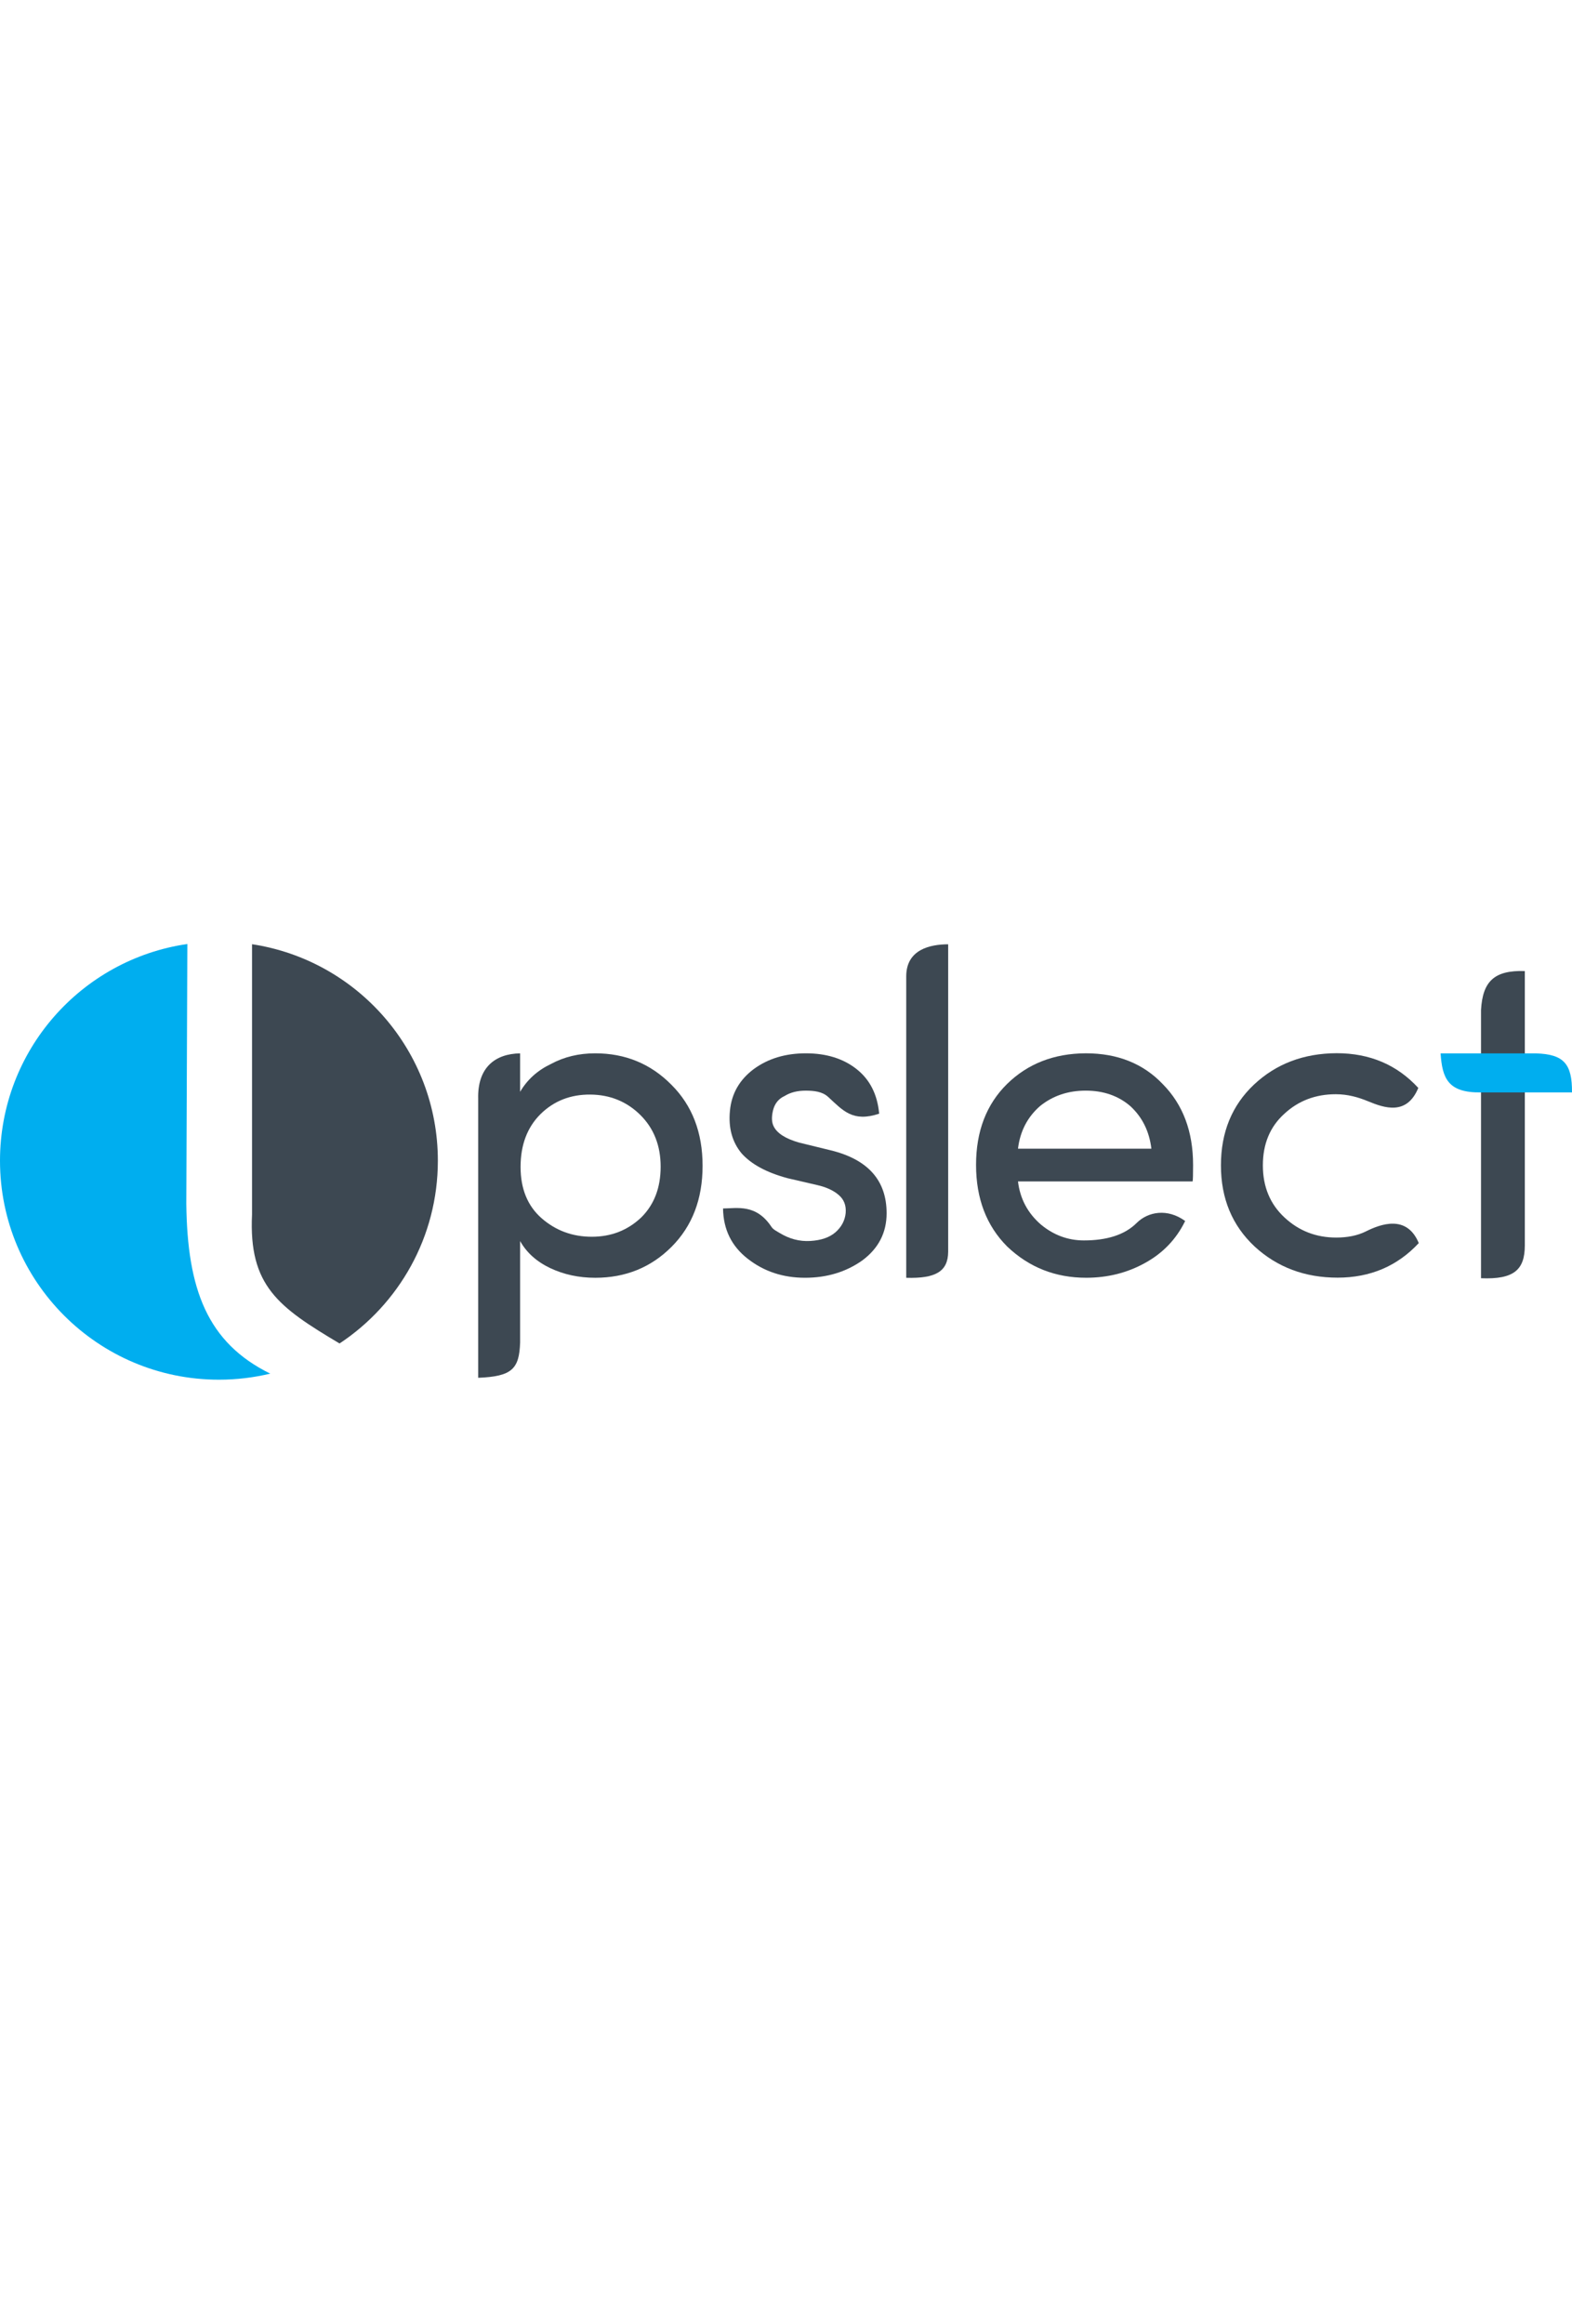 <?xml version="1.0" encoding="UTF-8"?>
<!DOCTYPE svg PUBLIC "-//W3C//DTD SVG 1.1//EN" "http://www.w3.org/Graphics/SVG/1.1/DTD/svg11.dtd">
<!-- Creator: CorelDRAW 2018 (64-Bit Evaluation Version) -->
<svg xmlns="http://www.w3.org/2000/svg" xml:space="preserve" width="42.969mm" height="240px" version="1.1" style="shape-rendering:geometricPrecision; text-rendering:geometricPrecision; image-rendering:optimizeQuality; fill-rule:evenodd; clip-rule:evenodd"
viewBox="0 0 6071.37 1682.29"
 xmlns:xlink="http://www.w3.org/1999/xlink">
 <defs>
  <style type="text/css">
   <![CDATA[
    .fil0 {fill:#00AEEF}
    .fil1 {fill:#3D4852}
    .fil3 {fill:#00AEEF;fill-rule:nonzero}
    .fil2 {fill:#3D4852;fill-rule:nonzero}
   ]]>
  </style>
 </defs>
 <g id="Layer_x0020_1">
  <path class="fil0" d="M1043.75 1658.87c-63.58,15.27 -129.93,23.41 -198.19,23.41 -466.98,0 -845.55,-378.56 -845.55,-845.54 0,-425.55 314.41,-777.62 723.59,-836.75l-4.04 1003.24c3.91,329.63 80.62,535.76 324.2,655.64z"/>
  <path class="fil1" d="M973.4 0.83c406.32,61.63 717.69,412.41 717.69,835.92 0,294.83 -150.92,554.37 -379.69,705.68 -236.88,-140.91 -351.12,-222.45 -338.01,-498.25l0 -1043.35z"/>
  <path class="fil2" d="M2087.68 656.7c-51.32,51.02 -77.12,118.94 -77.12,204.07 0,84.82 27.28,150.96 81.56,198.42 54.58,47.46 118.94,71.18 193.69,71.18 74.75,0 138.51,-24.91 191.02,-74.75 49.82,-49.52 74.73,-114.79 74.73,-195.75 0,-80.98 -26.1,-147.71 -78.29,-199.62 -52.51,-51.9 -117.16,-78.31 -193.39,-78.88 -76.53,-0.59 -140.59,24.61 -192.19,75.32zm-78.9 -234.48l0 148.47c27.28,-46.57 66.73,-82.46 118.93,-107.37 51.02,-27.58 107.96,-41.23 171.15,-41.23 115.96,0 214.15,40.34 294.22,121.32 80.38,80.07 120.43,184.47 120.43,312.91 0,128.42 -39.75,232.53 -119.54,312.62 -79.48,79.79 -177.96,119.83 -295.11,119.83 -63.19,0 -121.02,-12.46 -173.82,-37.37 -52.49,-24.92 -91.35,-59.92 -116.26,-104.4l0 391.7c-3.41,102.07 -31.11,131.07 -161.95,136.25l0 -1077.64c-3.02,-121.34 66.41,-173.55 161.95,-175.08z"/>
  <path class="fil2" d="M2911.16 482.89c55.46,-40.64 122.5,-60.8 201.39,-60.8 78.6,0 143.85,20.16 195.17,60.5 51.6,40.34 80.98,97.89 87.79,172.62 -102.33,33.85 -139.29,-11.77 -197.23,-64.95 -22.56,-20.7 -54.88,-24.02 -86.91,-24.02 -31.73,0 -58.72,6.82 -80.67,20.46 -23.74,10.68 -38.56,29.38 -45.09,55.47 -6.23,26.1 -5.34,46.85 2.67,62.28 13.34,26.69 45.96,47.46 97.88,62.28l122.5 29.95c143.85,35.3 215.63,116.27 215.63,242.93 0,75.03 -31.16,135.54 -93.74,182.1 -63.17,44.79 -137.03,67.04 -221.56,67.04 -84.82,0 -158.38,-24.33 -220.96,-73.26 -62.59,-48.65 -94.33,-113.3 -95.52,-194.28 54.98,-0.57 127.91,-18.26 187.03,70.97 7.14,10.78 20.09,16.62 32.16,23.94 36.57,22.23 75.34,32.92 117.46,30.56 42.12,-2.37 74.75,-13.65 97.88,-33.81 23.13,-20.47 36.19,-45.09 39.15,-74.15 2.37,-29.08 -6.53,-52.21 -26.99,-69.7 -20.18,-17.51 -48.05,-30.27 -83.35,-38.26l-113.9 -26.41c-80.38,-21.65 -139.7,-53.38 -177.66,-95.8 -36.48,-43.9 -51.6,-98.77 -45.09,-164.91 6.23,-66.14 37.08,-119.54 91.95,-160.77z"/>
  <path class="fil2" d="M3500.06 1288.86l0 -1164.04c0.04,-104.47 93.42,-123.52 161.95,-123.7l0 1187.51c-0.64,76.94 -50.1,103.48 -161.95,100.23z"/>
  <path class="fil2" d="M4607.94 852.97c0,36.78 -0.59,57.83 -1.78,63.77l-674.49 0c8.01,67.03 37.67,122.49 88.69,166.69 49.24,40.64 104.4,61.1 165.8,61.1 86.88,0 156.78,-20.46 203.97,-67.5 43.9,-43.74 118.72,-57.22 187.24,-7.53 -34.11,70 -85.71,123.97 -154.82,161.94 -68.81,38.26 -144.74,57.24 -227.5,57.24 -118.94,0 -220.38,-40.04 -304.9,-120.41 -80.38,-80.38 -120.43,-185.68 -120.43,-315.29 0,-129.92 40.04,-234.03 119.83,-312.63 80.07,-78.29 181.22,-117.74 304.01,-118.33 122.8,0 221.86,39.75 297.2,118.93 78.01,78.9 117.16,183.01 117.16,312.04zm-242.63 -227.2c-46.26,-39.75 -103.81,-59.61 -172.03,-59.61 -68.51,0 -127.24,19.87 -176.48,59.61 -48.65,42.42 -77.12,97.58 -85.13,164.61l515.2 0c-8.01,-67.03 -35.3,-122.19 -81.57,-164.61z"/>
  <path class="fil2" d="M5162.45 421.64c128.13,0 233.12,44.79 315.29,134.06 -44.27,107.07 -130.1,78.02 -194.05,51.53 -38.08,-15.77 -78.64,-27.2 -124.79,-27.2 -78.01,0 -144.45,25.21 -199.03,75.93 -54.86,49.82 -82.45,115.96 -82.45,198.72 0,82.46 27.88,149.49 83.34,201.09 55.77,51.91 122.21,77.71 199.92,77.71 42.35,0 81.17,-7.02 115.03,-23.95 56.35,-28.15 157.8,-65.94 203.82,45.31 -82.76,88.97 -187.46,133.47 -313.51,133.47 -126.36,0 -233.14,-40.04 -320.33,-120.13 -86.91,-81.26 -130.22,-185.66 -130.22,-313.51 0,-127.83 42.71,-231.94 127.84,-312.02 85.41,-80.09 191.6,-120.43 319.14,-121.02z"/>
  <path class="fil2" d="M5889.16 104.49l0 317.89 0 150.58 0 591.22c-0.34,92.7 -40.68,131.76 -169.17,126.37l0 -717.59 0 -150.58 0 -167.58c6.22,-110.76 51.3,-154.22 169.17,-150.31z"/>
  <path class="fil3" d="M5889.17 422.39l44.39 0c105.6,3.52 138.64,39.86 137.79,150.58l-182.19 0 -169.17 0c-128.96,2.26 -149.73,-56.22 -156.16,-150.58l156.16 0 169.17 0z"/>
 </g>
</svg>
